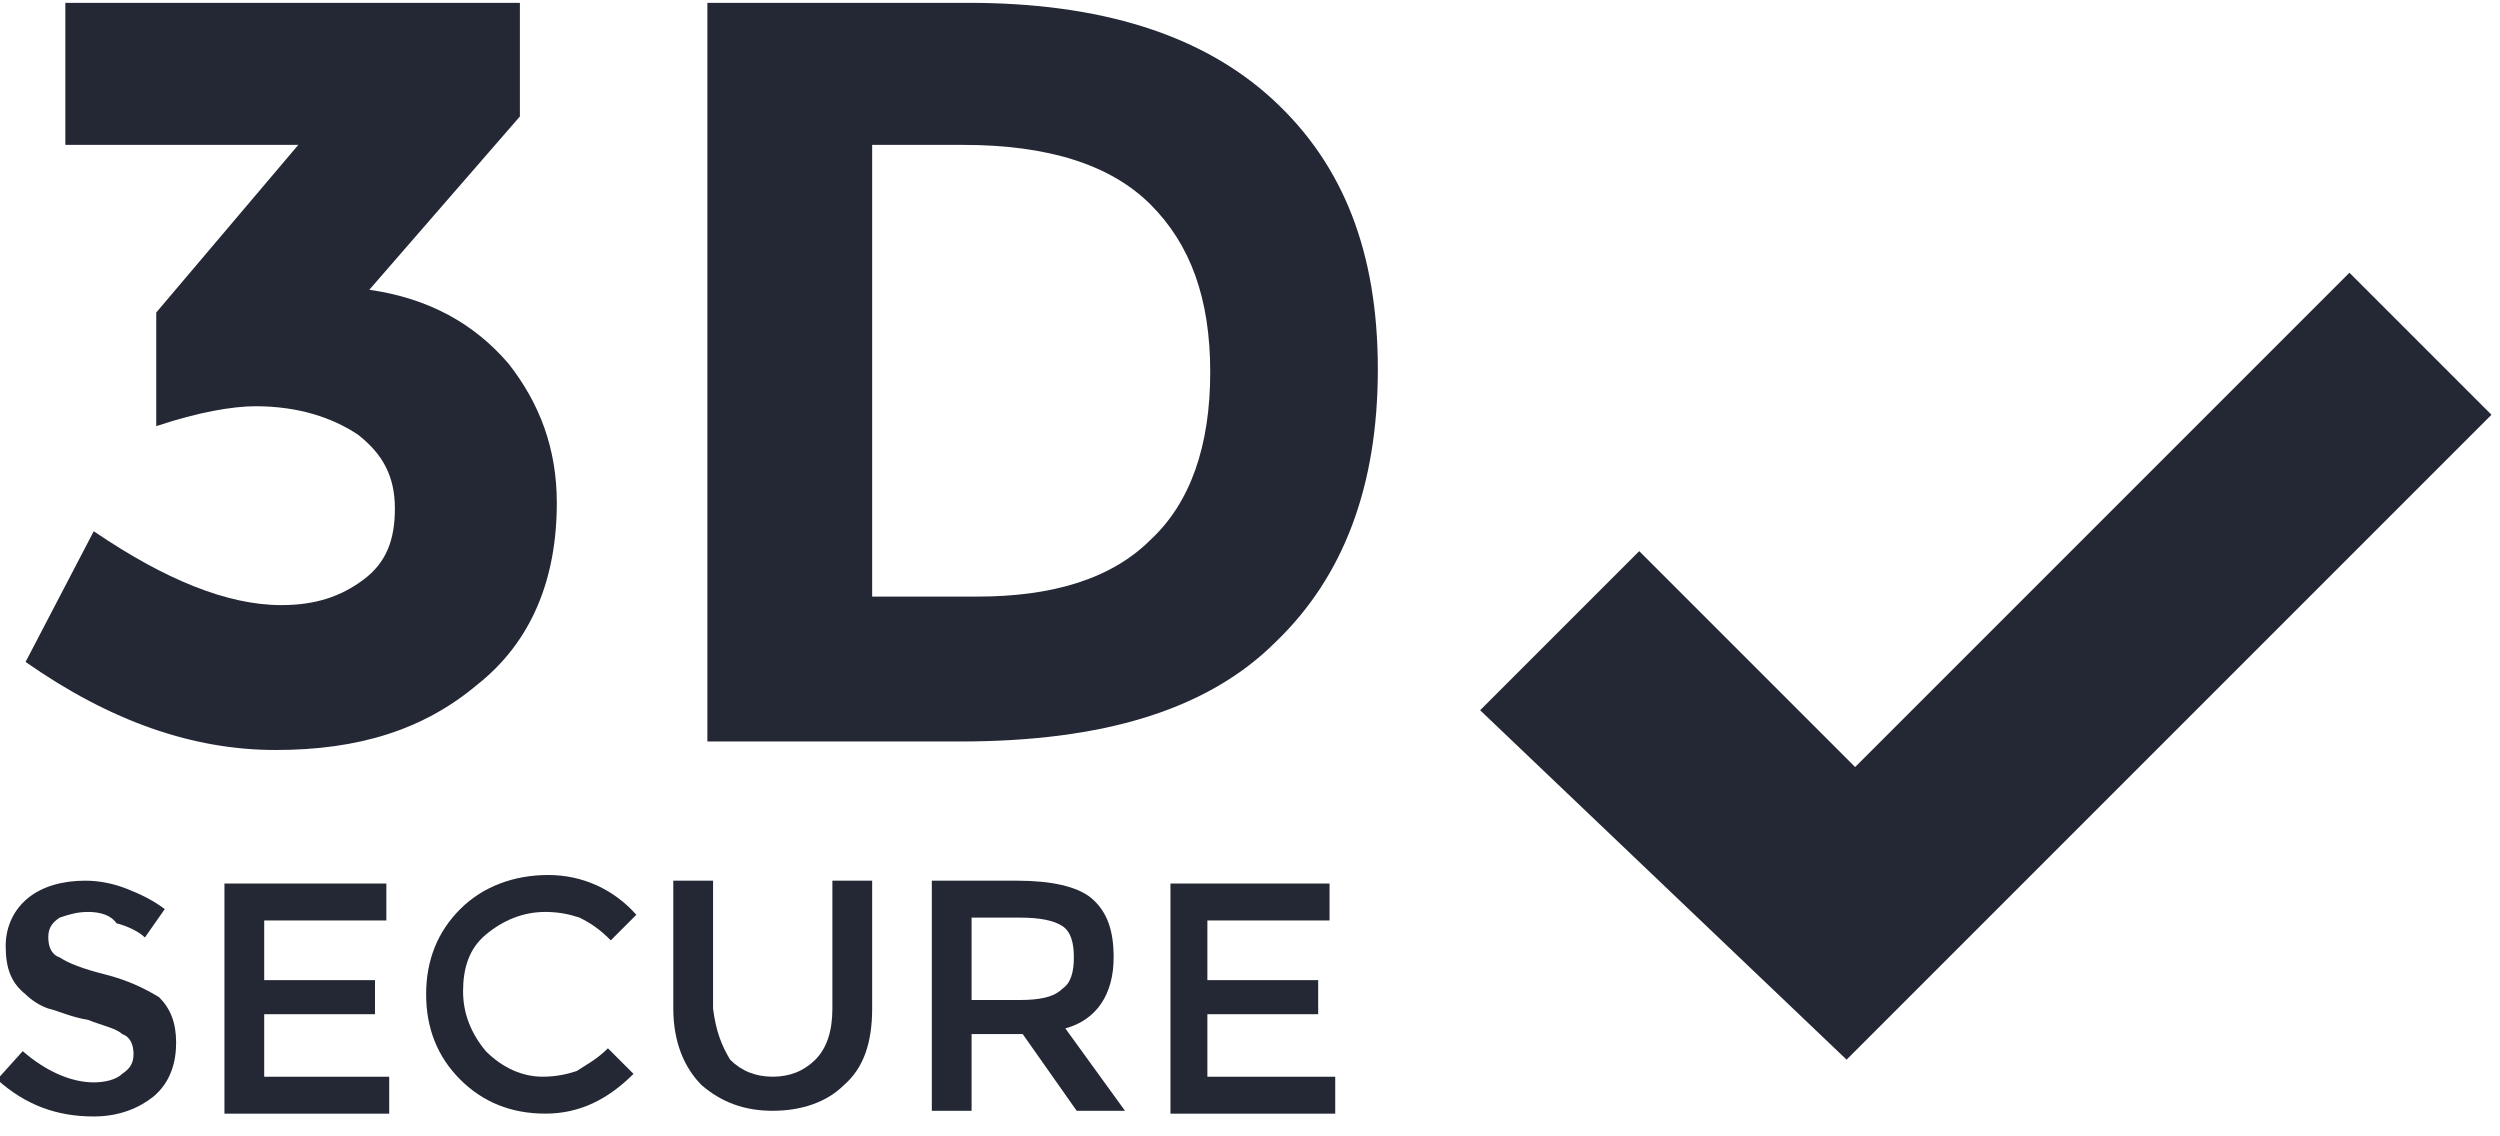 <?xml version="1.0" encoding="utf-8"?>
<!-- Generator: Adobe Illustrator 21.0.0, SVG Export Plug-In . SVG Version: 6.00 Build 0)  -->
<svg version="1.1" id="Layer_1" xmlns:sketch="http://www.bohemiancoding.com/sketch/ns"
	 xmlns="http://www.w3.org/2000/svg" xmlns:xlink="http://www.w3.org/1999/xlink" x="0px" y="0px" viewBox="0 0 88 40"
	 style="enable-background:new 0 0 88 40;" xml:space="preserve">
<style type="text/css">
	.st0{fill:#232834;}
</style>
<title>secure-3d</title>
<desc>Created with Sketch.</desc>
<g id="Page-1" sketch:type="MSPage">
	<g id="icons" transform="translate(-352, -436)" sketch:type="MSArtboardGroup">
		<g id="secure-3d" transform="translate(352, 436)" sketch:type="MSLayerGroup">
			<path id="Fill-1" sketch:type="MSShapeGroup" class="st0" d="M52.1,25l5.6-5.6l7.6,7.6L82.7,9.6l5,5L65,37.3L52.1,25"/>
			<path id="Fill-2" sketch:type="MSShapeGroup" class="st0" d="M2.3,5.1v-5h16v4L13,10.2c2.1,0.3,3.7,1.2,4.9,2.6
				c1.1,1.4,1.7,3,1.7,4.9c0,2.7-0.9,4.9-2.8,6.4c-1.9,1.6-4.2,2.3-7.1,2.3c-2.9,0-5.8-1-8.8-3.1l2.4-4.6c2.5,1.7,4.7,2.6,6.6,2.6
				c1.2,0,2.1-0.3,2.9-0.9c0.8-0.6,1.1-1.4,1.1-2.5c0-1.1-0.4-1.9-1.3-2.6c-0.9-0.6-2.1-1-3.6-1c-0.8,0-2,0.2-3.5,0.7V11l5-5.9H2.3"
				/>
			<path id="Fill-3" sketch:type="MSShapeGroup" class="st0" d="M40.5,19c1.4-1.3,2.1-3.3,2.1-5.9c0-2.6-0.7-4.5-2.1-5.9
				c-1.4-1.4-3.6-2.1-6.6-2.1h-3.2V21h3.7C37,21,39.1,20.4,40.5,19L40.5,19z M44.8,3.5c2.5,2.3,3.7,5.4,3.7,9.5
				c0,4.1-1.2,7.3-3.6,9.6c-2.4,2.4-6.1,3.5-11.1,3.5h-8.9V0.1h9.2C38.7,0.1,42.3,1.2,44.8,3.5L44.8,3.5z"/>
			<path id="Fill-4" sketch:type="MSShapeGroup" class="st0" d="M3.1,32.1c-0.4,0-0.7,0.1-1,0.2c-0.3,0.2-0.4,0.4-0.4,0.7
				s0.1,0.6,0.4,0.7c0.3,0.2,0.8,0.4,1.6,0.6c0.8,0.2,1.4,0.5,1.9,0.8c0.4,0.4,0.6,0.9,0.6,1.6S6,38.1,5.4,38.6
				c-0.5,0.4-1.2,0.7-2.1,0.7c-1.3,0-2.4-0.4-3.4-1.3l0.9-1c0.8,0.7,1.7,1.1,2.5,1.1c0.4,0,0.8-0.1,1-0.3c0.3-0.2,0.4-0.4,0.4-0.7
				s-0.1-0.6-0.4-0.7c-0.2-0.2-0.7-0.3-1.2-0.5c-0.6-0.1-1-0.3-1.4-0.4c-0.3-0.1-0.6-0.3-0.8-0.5c-0.5-0.4-0.7-0.9-0.7-1.7
				c0-0.7,0.3-1.3,0.8-1.7c0.5-0.4,1.2-0.6,2-0.6c0.5,0,1,0.1,1.5,0.3c0.5,0.2,0.9,0.4,1.3,0.7l-0.7,1c-0.2-0.2-0.6-0.4-1-0.5
				C3.9,32.2,3.5,32.1,3.1,32.1"/>
			<path id="Fill-5" sketch:type="MSShapeGroup" class="st0" d="M13.6,31.1v1.3H9.3v2.1h3.9v1.2H9.3v2.2h4.4v1.3H7.9v-8.1H13.6"/>
			<path id="Fill-6" sketch:type="MSShapeGroup" class="st0" d="M19.1,37.9c0.5,0,0.9-0.1,1.2-0.2c0.3-0.2,0.7-0.4,1.1-0.8l0.9,0.9
				c-0.9,0.9-1.9,1.4-3.1,1.4c-1.2,0-2.2-0.4-3-1.2c-0.8-0.8-1.2-1.8-1.2-3c0-1.2,0.4-2.2,1.2-3c0.8-0.8,1.9-1.2,3.1-1.2
				c1.2,0,2.3,0.5,3.1,1.4l-0.9,0.9c-0.4-0.4-0.7-0.6-1.1-0.8c-0.3-0.1-0.7-0.2-1.2-0.2c-0.8,0-1.5,0.3-2.1,0.8
				c-0.6,0.5-0.8,1.2-0.8,2c0,0.8,0.3,1.5,0.8,2.1C17.7,37.6,18.4,37.9,19.1,37.9"/>
			<path id="Fill-7" sketch:type="MSShapeGroup" class="st0" d="M25.7,37.3c0.4,0.4,0.9,0.6,1.5,0.6c0.6,0,1.1-0.2,1.5-0.6
				c0.4-0.4,0.6-1,0.6-1.8v-4.5h1.4v4.5c0,1.2-0.3,2.1-1,2.7c-0.6,0.6-1.5,0.9-2.5,0.9c-1,0-1.8-0.3-2.5-0.9c-0.6-0.6-1-1.5-1-2.7
				v-4.5h1.4v4.5C25.2,36.3,25.4,36.8,25.7,37.3"/>
			<path id="Fill-8" sketch:type="MSShapeGroup" class="st0" d="M37.4,34.8c0.3-0.2,0.4-0.6,0.4-1.1c0-0.5-0.1-0.9-0.4-1.1
				c-0.3-0.2-0.8-0.3-1.5-0.3h-1.7v2.9h1.7C36.6,35.2,37.1,35.1,37.4,34.8L37.4,34.8z M39.2,33.7c0,1.3-0.6,2.2-1.7,2.5l2.1,2.9
				h-1.7l-1.9-2.7h-1.8v2.7h-1.4v-8.1h3c1.2,0,2.1,0.2,2.6,0.6C39,32.1,39.2,32.8,39.2,33.7L39.2,33.7z"/>
			<path id="Fill-9" sketch:type="MSShapeGroup" class="st0" d="M46.8,31.1v1.3h-4.3v2.1h3.9v1.2h-3.9v2.2H47v1.3h-5.8v-8.1H46.8"/>
		</g>
	</g>
</g>
</svg>

